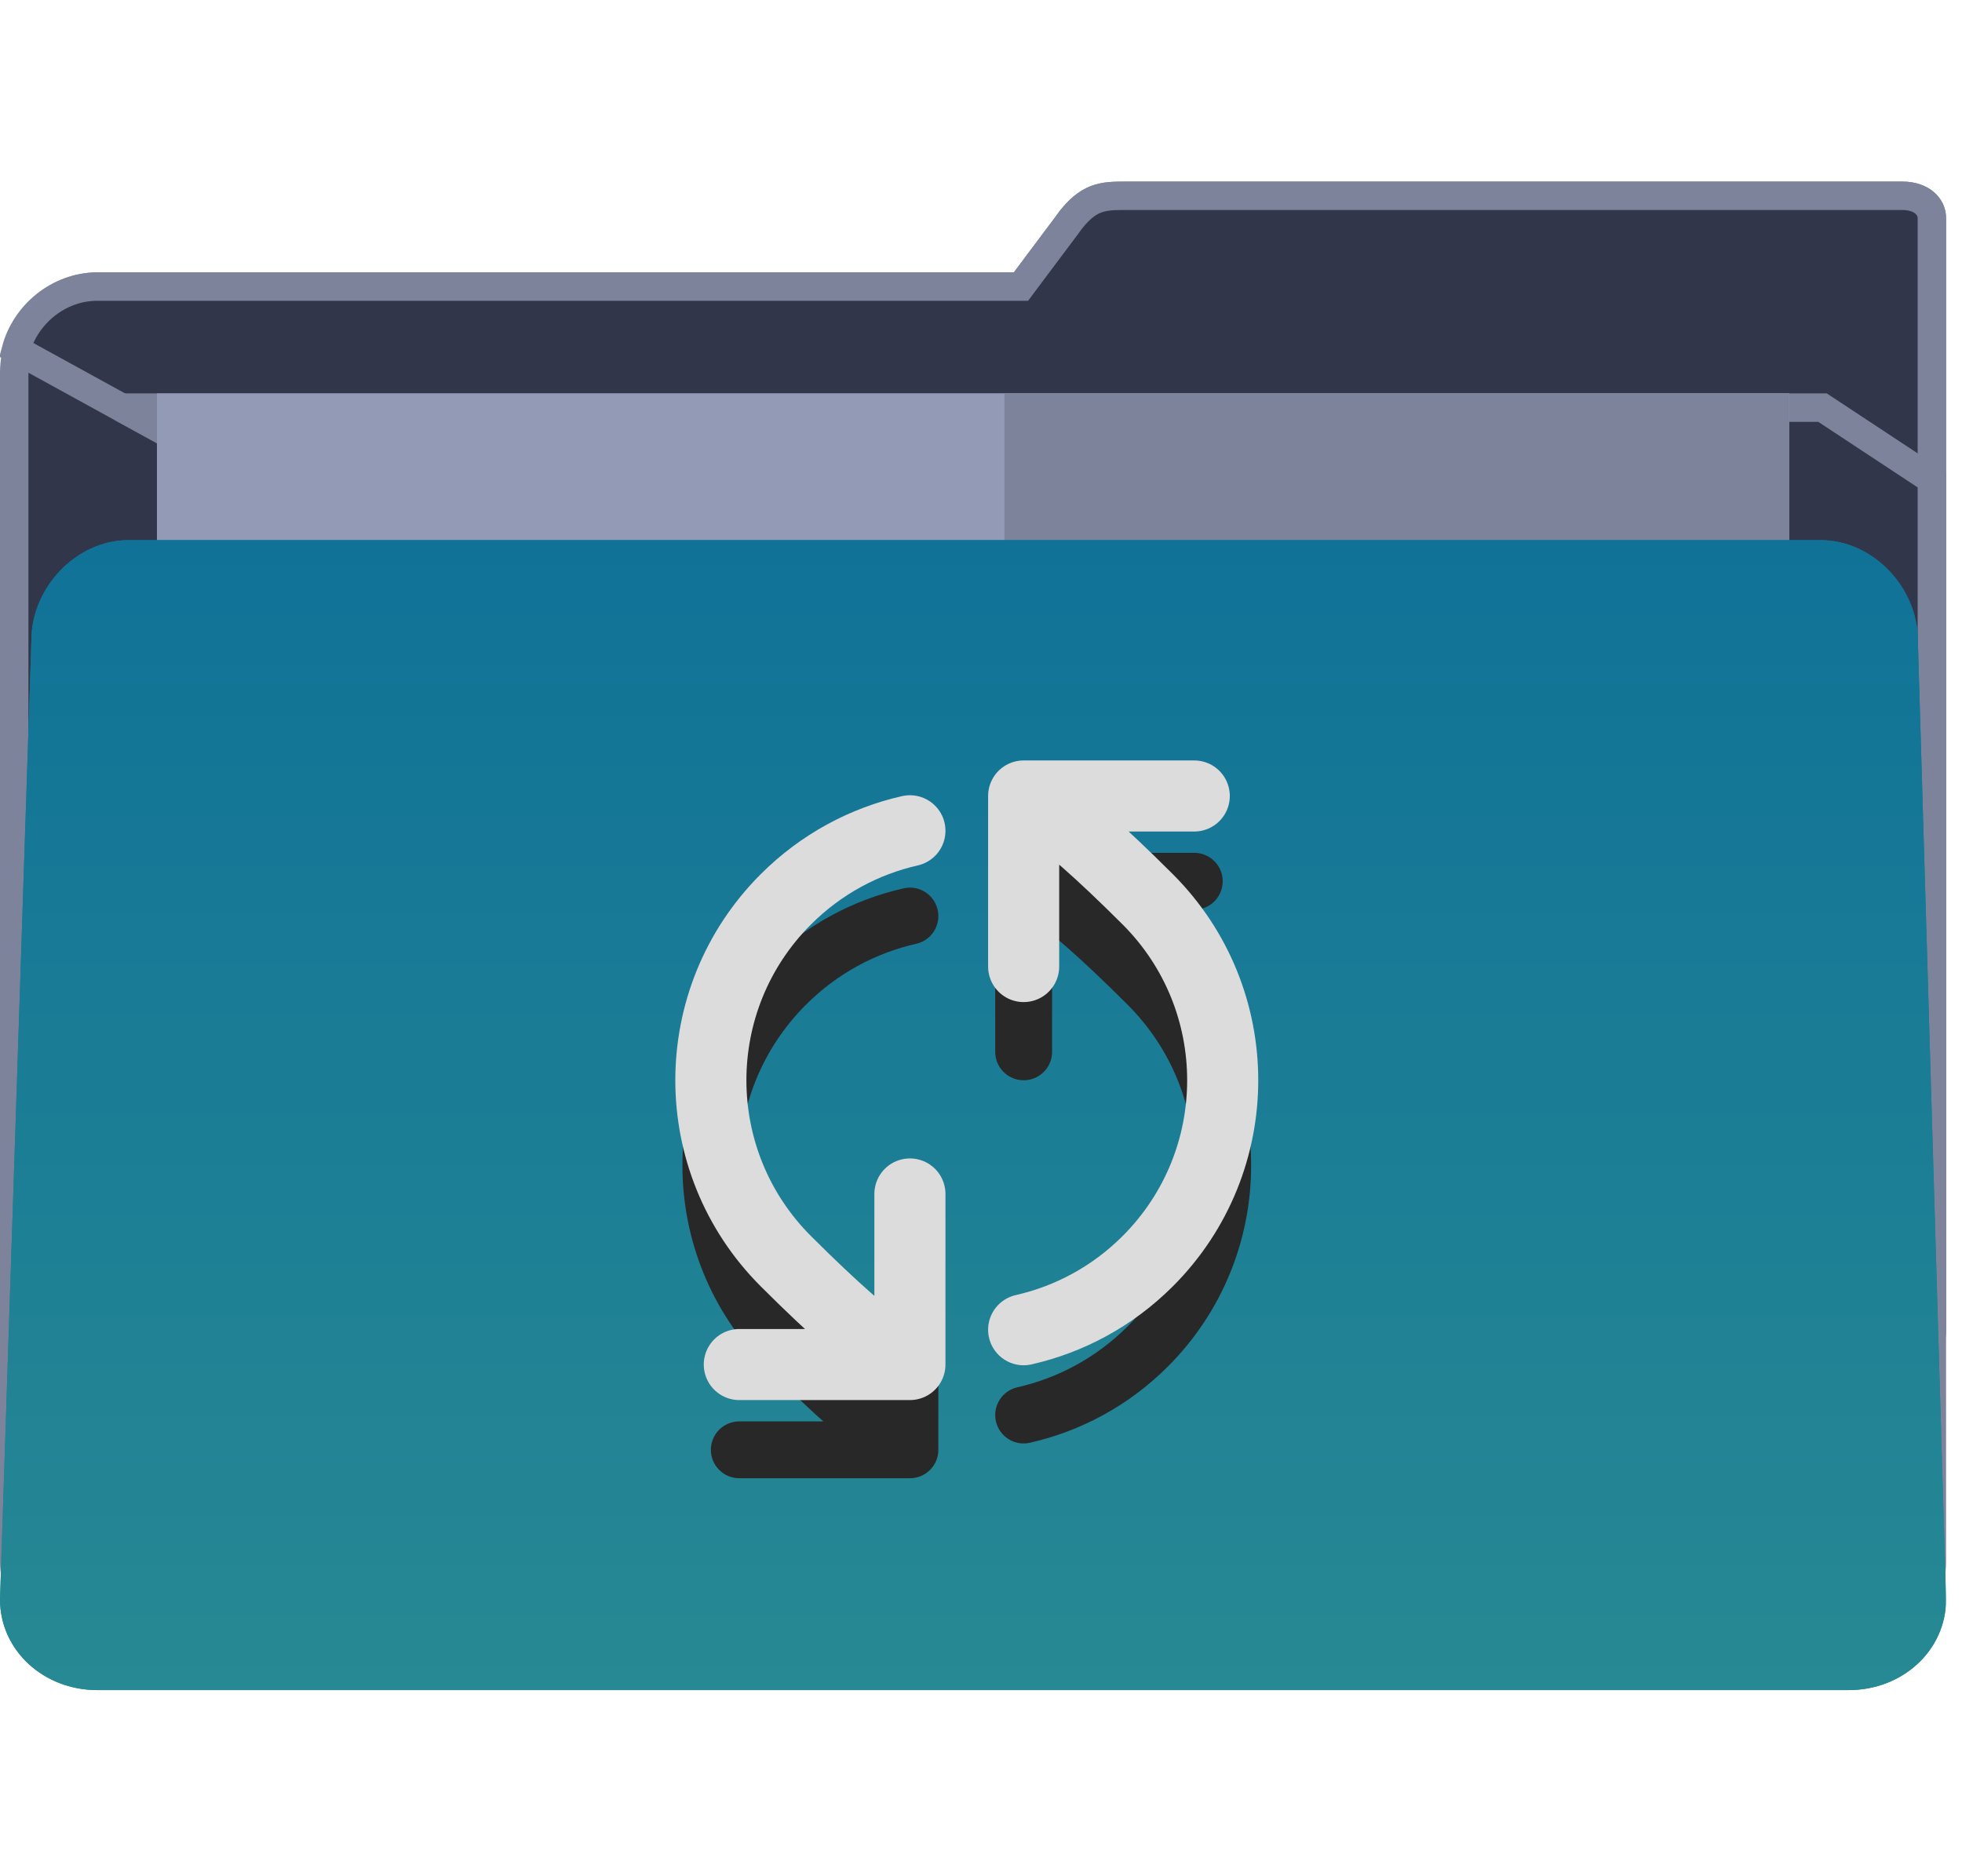 <svg width="69" height="66" viewBox="0 0 69 66" fill="none" xmlns="http://www.w3.org/2000/svg">
<g clip-path="url(#clip0_2444_25304)">
<path d="M37.49 7.964L37.496 7.957L37.501 7.949C37.903 7.369 38.243 7.128 38.539 7.013C38.853 6.892 39.174 6.887 39.629 6.887H66.895C67.599 6.887 67.94 7.284 67.94 7.665V13.2V22.568V54.929C67.94 55.696 67.61 56.483 67.064 57.08C66.519 57.675 65.791 58.048 65.018 58.048H3.422C2.649 58.048 1.921 57.675 1.376 57.08C0.83 56.483 0.5 55.696 0.5 54.929V13.094C0.5 11.537 1.844 10.081 3.422 10.081H35.655H35.905L36.055 9.88L37.49 7.964Z" fill="#31364A" stroke="#7D839A"/>
<path d="M37.49 7.964L37.496 7.957L37.501 7.949C37.903 7.369 38.243 7.128 38.539 7.013C38.853 6.892 39.174 6.887 39.629 6.887H66.895C67.599 6.887 67.94 7.284 67.94 7.665V13.2V22.568V46.732C67.94 47.518 67.578 48.25 66.955 48.795L0.562 12.3C0.887 11.081 2.042 10.081 3.422 10.081H35.655H35.905L36.055 9.88L37.49 7.964Z" fill="#31364A" stroke="#7D839A"/>
<path d="M67.94 46.732C67.94 47.488 67.606 48.057 66.959 48.586L4.276 14.339H64.095L67.94 16.876V22.568V46.732Z" fill="#31364A" stroke="#7D839A"/>
<path d="M62.921 13.839H5.519V54.29H62.921V13.839Z" fill="#939AB5"/>
<path d="M35.824 14.339H62.421V53.79H35.824V14.339Z" fill="#7D839A" stroke="#7D839A"/>
<g filter="url(#filter0_d_2444_25304)">
<path d="M68.44 56.258C68.44 58.068 66.895 59.452 65.018 59.452H3.422C1.545 59.452 0 58.068 0 56.258L1.104 22.513C1.104 20.703 2.649 19 4.526 19H64.025C65.901 19 67.447 20.703 67.447 22.513L68.44 56.258Z" fill="url(#paint0_linear_2444_25304)"/>
<path d="M1.604 22.529L1.604 22.521V22.513C1.604 20.956 2.948 19.5 4.526 19.5H64.025C65.602 19.5 66.947 20.956 66.947 22.513V22.52L66.947 22.528L67.94 56.265C67.936 57.758 66.655 58.952 65.018 58.952H3.422C1.785 58.952 0.504 57.758 0.5 56.266L1.604 22.529Z" stroke="url(#paint1_linear_2444_25304)"/>
</g>
<path d="M36 31C36 31 36.849 31.121 40.364 34.636C43.879 38.151 43.879 43.849 40.364 47.364C39.119 48.609 37.599 49.413 36 49.776M36 31L42 31M36 31L36 37M32 51C32 51 31.151 50.879 27.636 47.364C24.121 43.849 24.121 38.151 27.636 34.636C28.881 33.391 30.401 32.587 32 32.224M32 51L26 51M32 51L32 45" stroke="#282828" stroke-width="2" stroke-linecap="round" stroke-linejoin="round"/>
<path d="M36 28C36 28 36.849 28.121 40.364 31.636C43.879 35.151 43.879 40.849 40.364 44.364C39.119 45.609 37.599 46.413 36 46.776M36 28L42 28M36 28L36 34M32 48C32 48 31.151 47.879 27.636 44.364C24.121 40.849 24.121 35.151 27.636 31.636C28.881 30.391 30.401 29.587 32 29.224M32 48L26 48M32 48L32 42" stroke="#DCDCDC" stroke-width="2.5" stroke-linecap="round" stroke-linejoin="round"/>
</g>
<defs>
<filter id="filter0_d_2444_25304" x="-4" y="15" width="76.44" height="48.452" filterUnits="userSpaceOnUse" color-interpolation-filters="sRGB">
<feFlood flood-opacity="0" result="BackgroundImageFix"/>
<feColorMatrix in="SourceAlpha" type="matrix" values="0 0 0 0 0 0 0 0 0 0 0 0 0 0 0 0 0 0 127 0" result="hardAlpha"/>
<feOffset/>
<feGaussianBlur stdDeviation="2"/>
<feComposite in2="hardAlpha" operator="out"/>
<feColorMatrix type="matrix" values="0 0 0 0 0.49 0 0 0 0 0.514 0 0 0 0 0.604 0 0 0 1 0"/>
<feBlend mode="normal" in2="BackgroundImageFix" result="effect1_dropShadow_2444_25304"/>
<feBlend mode="normal" in="SourceGraphic" in2="effect1_dropShadow_2444_25304" result="shape"/>
</filter>
<linearGradient id="paint0_linear_2444_25304" x1="34.22" y1="19" x2="34.22" y2="59.452" gradientUnits="userSpaceOnUse">
<stop stop-color="#107297"/>
<stop offset="1" stop-color="#278993"/>
</linearGradient>
<linearGradient id="paint1_linear_2444_25304" x1="34.22" y1="19" x2="34.22" y2="59.452" gradientUnits="userSpaceOnUse">
<stop stop-color="#107297"/>
<stop offset="1" stop-color="#278993"/>
</linearGradient>
<clipPath id="clip0_2444_25304">
<rect width="68.44" height="66" fill="white"/>
</clipPath>
</defs>
</svg>

